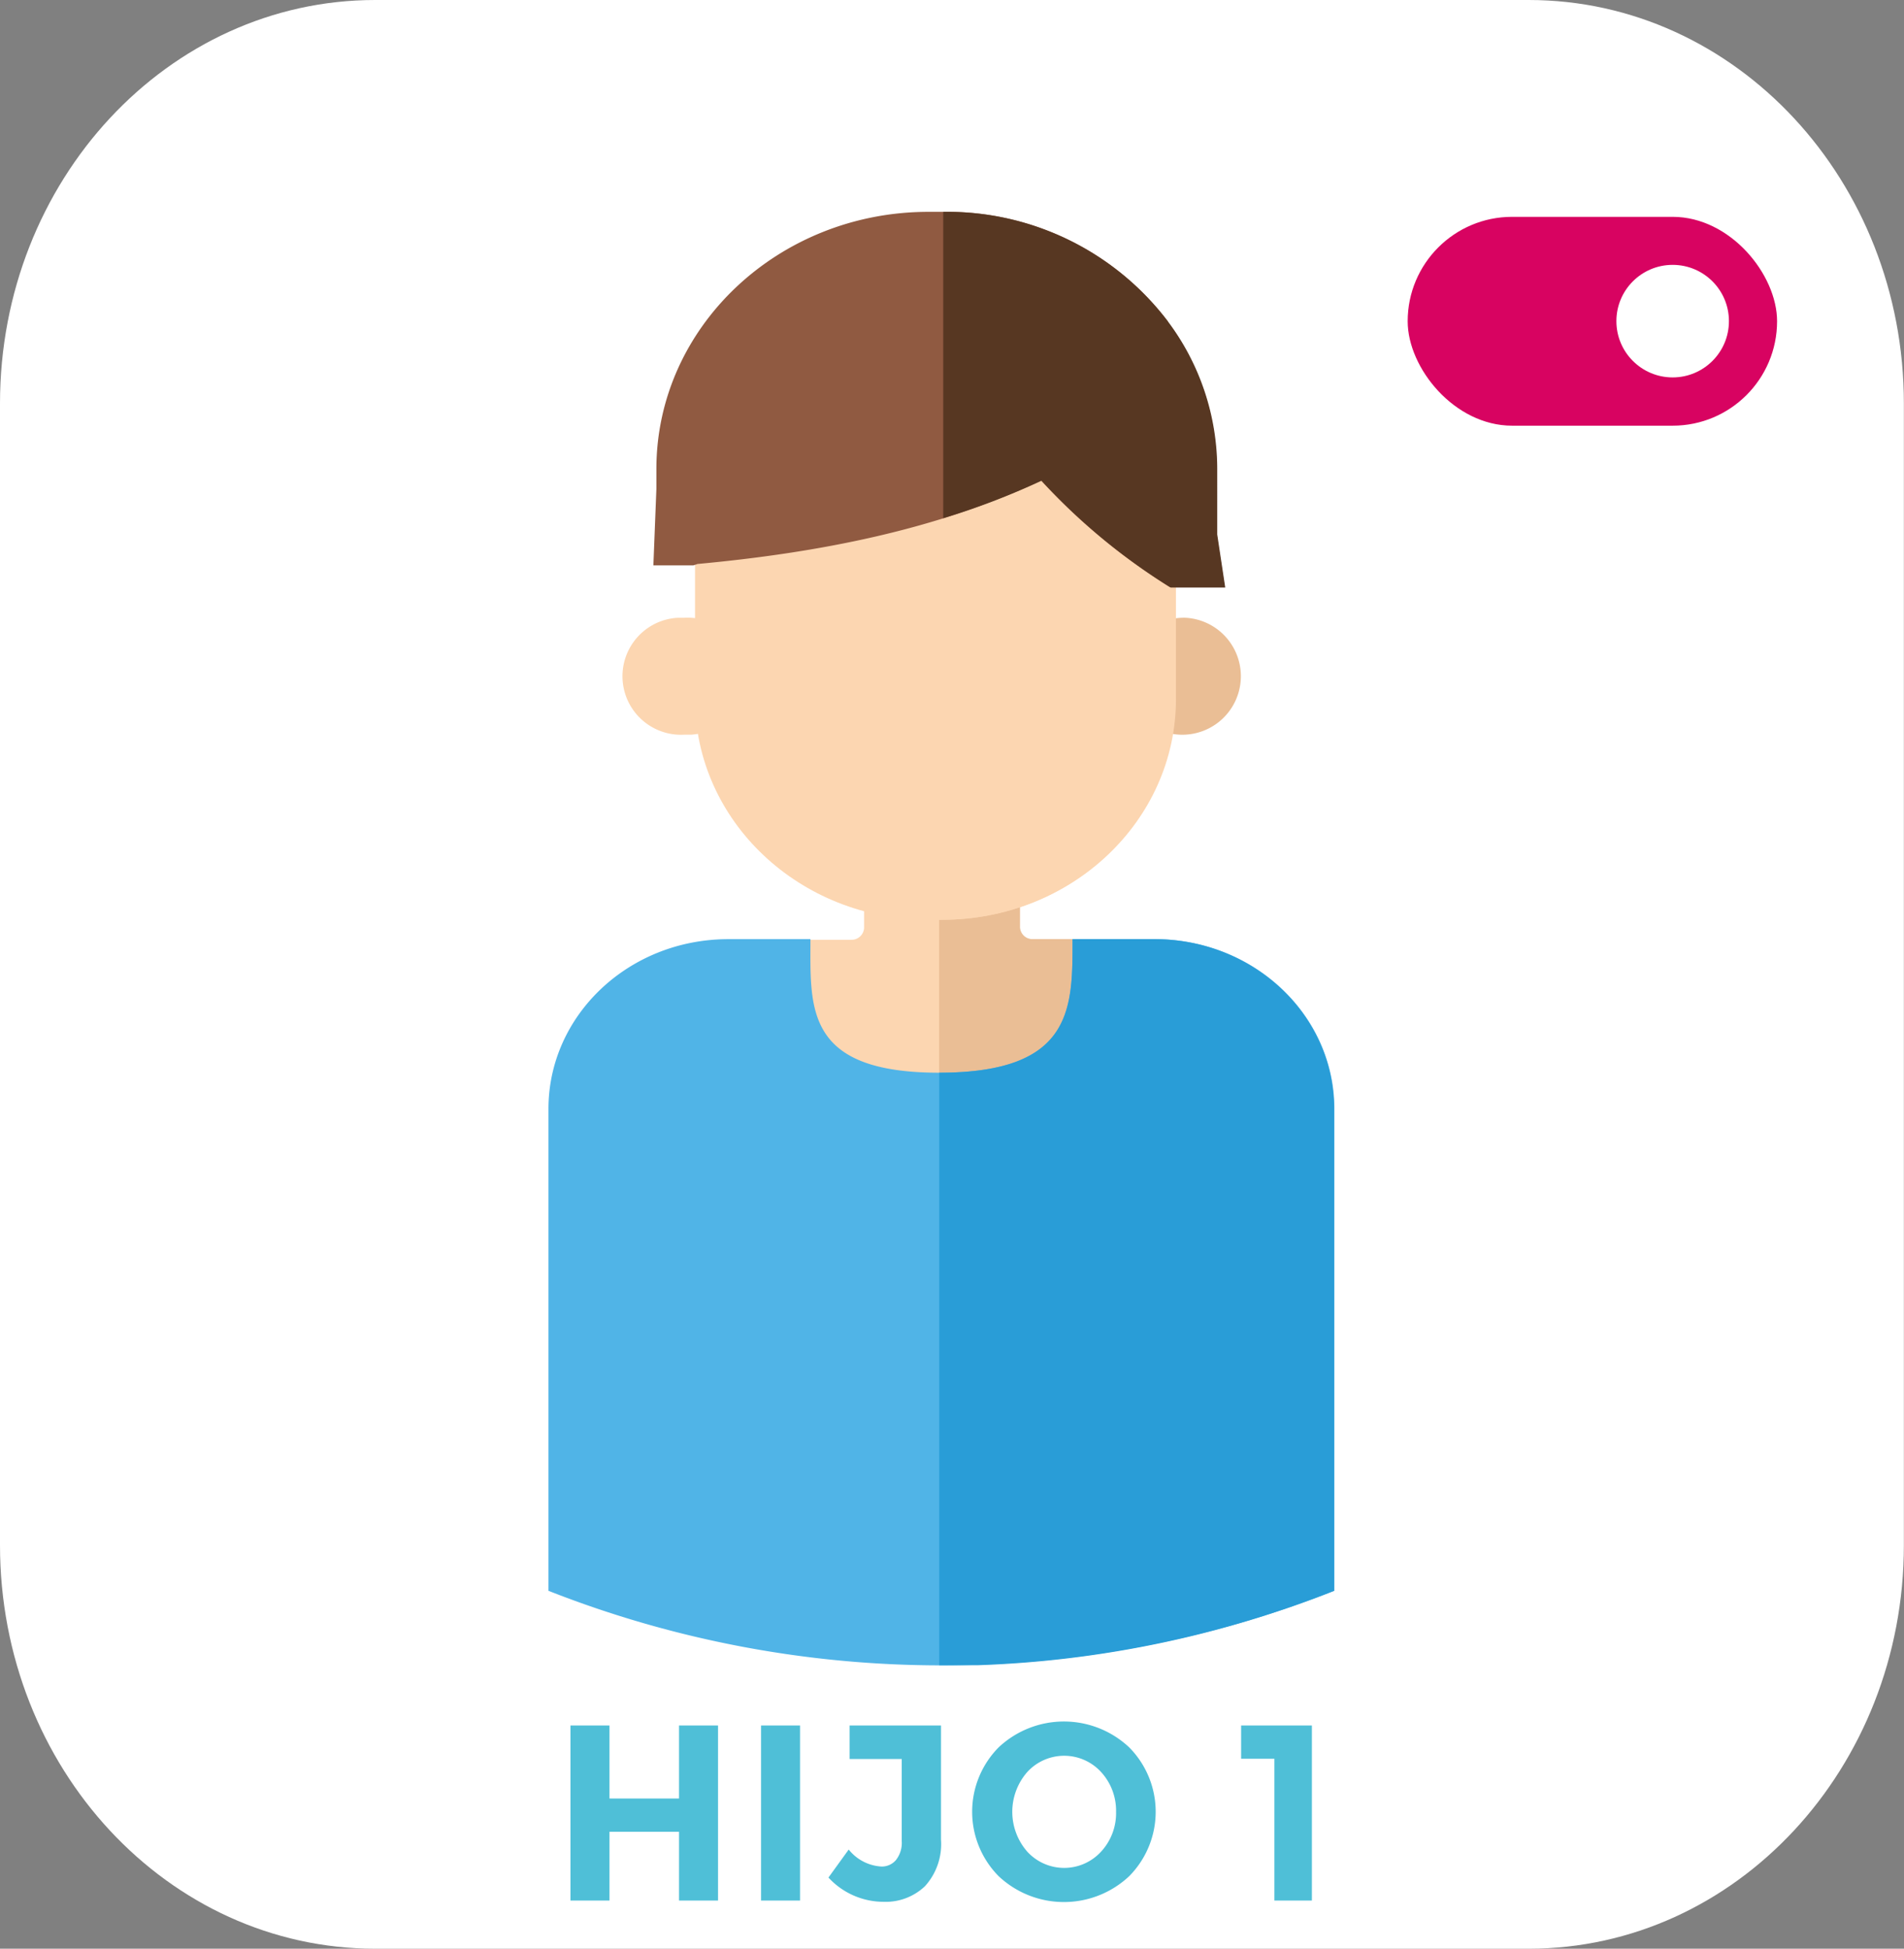 <svg xmlns="http://www.w3.org/2000/svg" xmlns:xlink="http://www.w3.org/1999/xlink" viewBox="0 0 152.26 155.83"><rect x="0" y="0" width="152.26" height="155.83" fill="#808080" stroke="none"/><defs><style>.cls-1{fill:none;}.cls-2{fill:#fff;}.cls-3{fill:#d80361;}.cls-4{fill:#4fbfd7;}.cls-5{clip-path:url(#clip-path);}.cls-6{fill:#fcd6b1;}.cls-7{fill:#eabe95;}.cls-8{fill:#50b4e7;}.cls-9{fill:#299dd7;}.cls-10{fill:#905a41;}.cls-11{fill:#573722;}</style><clipPath id="clip-path" transform="translate(-9.75 -5.79)"><rect class="cls-1" x="53.61" y="22.73" width="62.85" height="116.22"/></clipPath></defs><g id="pareja_copy" data-name="pareja copy"><path id="Rectángulo_260" data-name="Rectángulo 260" class="cls-2" d="M39.75,5.79H132c16.57,0,30,14.45,30,32.27v91.29c0,17.82-13.43,32.27-30,32.27H39.75c-16.57,0-30-14.45-30-32.27V38.06C9.75,20.24,23.18,5.79,39.75,5.79Z" transform="translate(-9.75 -5.79)"/><g id="Grupo_1288" data-name="Grupo 1288"><rect id="Rectángulo_124-4" data-name="Rectángulo 124-4" class="cls-3" x="112.57" y="17.34" width="29.54" height="16.7" rx="8.35"/><circle id="Elipse_54-12" data-name="Elipse 54-12" class="cls-2" cx="133.76" cy="25.68" r="4.5"/></g><path class="cls-4" d="M64.05,143.77h3.12v14H64.05v-5.5H58.49v5.5H55.37v-14h3.12v5.84h5.56Z" transform="translate(-9.75 -5.79)"/><path class="cls-4" d="M70.61,143.77h3.12v14H70.61Z" transform="translate(-9.75 -5.79)"/><path class="cls-4" d="M77.69,146.45v-2.68H85v9.12a5,5,0,0,1-1.29,3.74,4.56,4.56,0,0,1-3.31,1.24,6,6,0,0,1-4.4-1.94l1.62-2.24a3.61,3.61,0,0,0,2.64,1.36,1.48,1.48,0,0,0,1.13-.51,2.21,2.21,0,0,0,.47-1.53v-6.56Z" transform="translate(-9.75 -5.79)"/><path class="cls-4" d="M100.05,155.82a7.62,7.62,0,0,1-10.44,0,7.32,7.32,0,0,1,0-10.3,7.62,7.62,0,0,1,10.44,0,7.32,7.32,0,0,1,0,10.3ZM99,150.68a4.57,4.57,0,0,0-1.2-3.19,4,4,0,0,0-5.9,0,4.83,4.83,0,0,0,0,6.37,4,4,0,0,0,5.9,0A4.53,4.53,0,0,0,99,150.68Z" transform="translate(-9.75 -5.79)"/><path class="cls-4" d="M109,143.77h5.66v14h-3V146.43H109Z" transform="translate(-9.75 -5.79)"/><g id="Grupo_787" data-name="Grupo 787"><g class="cls-5"><g id="Grupo_724" data-name="Grupo 724"><path id="Trazado_142" data-name="Trazado 142" class="cls-6" d="M91.23,80V73.46H78.85V80a1,1,0,0,1-1,.94H69.33v22.39h31.42V80.89H92.22a1,1,0,0,1-1-.94" transform="translate(-9.75 -5.79)"/><path id="Trazado_143" data-name="Trazado 143" class="cls-7" d="M100.85,80.89H92.32a1,1,0,0,1-1-.94V73.46H84.85v29.82h16Z" transform="translate(-9.75 -5.79)"/><path id="Trazado_144" data-name="Trazado 144" class="cls-6" d="M64.46,55.19A4.68,4.68,0,1,1,65,64.54h-.54a4.68,4.68,0,0,1-.5-9.35h.5" transform="translate(-9.75 -5.79)"/><path id="Trazado_145" data-name="Trazado 145" class="cls-7" d="M104.56,55.19a4.68,4.68,0,1,1-4.94,4.68,4.81,4.81,0,0,1,4.94-4.68" transform="translate(-9.75 -5.79)"/><path id="Trazado_146" data-name="Trazado 146" class="cls-6" d="M85.07,79.34H84c-10.31,0-18.67-7.9-18.67-17.65V45.57c0-9.74,8.36-17.64,18.67-17.64h1.11c10.32,0,18.68,7.9,18.68,17.64V61.69c0,9.75-8.36,17.65-18.68,17.65" transform="translate(-9.75 -5.79)"/><path id="Trazado_147" data-name="Trazado 147" class="cls-6" d="M85.07,27.93h-.32V79.34h.31c10.32,0,18.68-7.9,18.68-17.65V45.57c0-9.74-8.36-17.64-18.68-17.64" transform="translate(-9.75 -5.79)"/><path id="Trazado_148" data-name="Trazado 148" class="cls-8" d="M102.1,80.89H95.52c0,5.46.14,10.68-10.66,10.68s-10.3-5.22-10.3-10.68H68C60,80.89,53.61,87,53.61,94.46V133a85.79,85.79,0,0,0,62.85,0V94.46c0-7.5-6.43-13.57-14.36-13.57" transform="translate(-9.75 -5.79)"/><path id="Trazado_149" data-name="Trazado 149" class="cls-9" d="M102.1,80.89H95.52c0,5.46.09,10.68-10.66,10.68V139H85a85,85,0,0,0,31.43-6V94.46c0-7.5-6.43-13.57-14.37-13.57" transform="translate(-9.75 -5.79)"/><path id="Trazado_150" data-name="Trazado 150" class="cls-10" d="M103.15,31.5a22.13,22.13,0,0,0-17.82-8.77H84c-12,0-21.76,9.21-21.76,20.57v1.59L62,51h3.2l.32-.11h0C75.16,50,84.69,48.16,93,44.21a49.45,49.45,0,0,0,10.32,8.54l.63,0h3.74l-.64-4.24V43.3a19.67,19.67,0,0,0-3.94-11.8" transform="translate(-9.75 -5.79)"/><path id="Trazado_151" data-name="Trazado 151" class="cls-11" d="M103.15,31.5a22.16,22.16,0,0,0-17.82-8.77h-.15v24.5a59.28,59.28,0,0,0,7.86-3,49.45,49.45,0,0,0,10.32,8.54l.63,0h3.74l-.64-4.24V43.3a19.67,19.67,0,0,0-3.94-11.8" transform="translate(-9.75 -5.79)"/></g></g></g></g></svg>